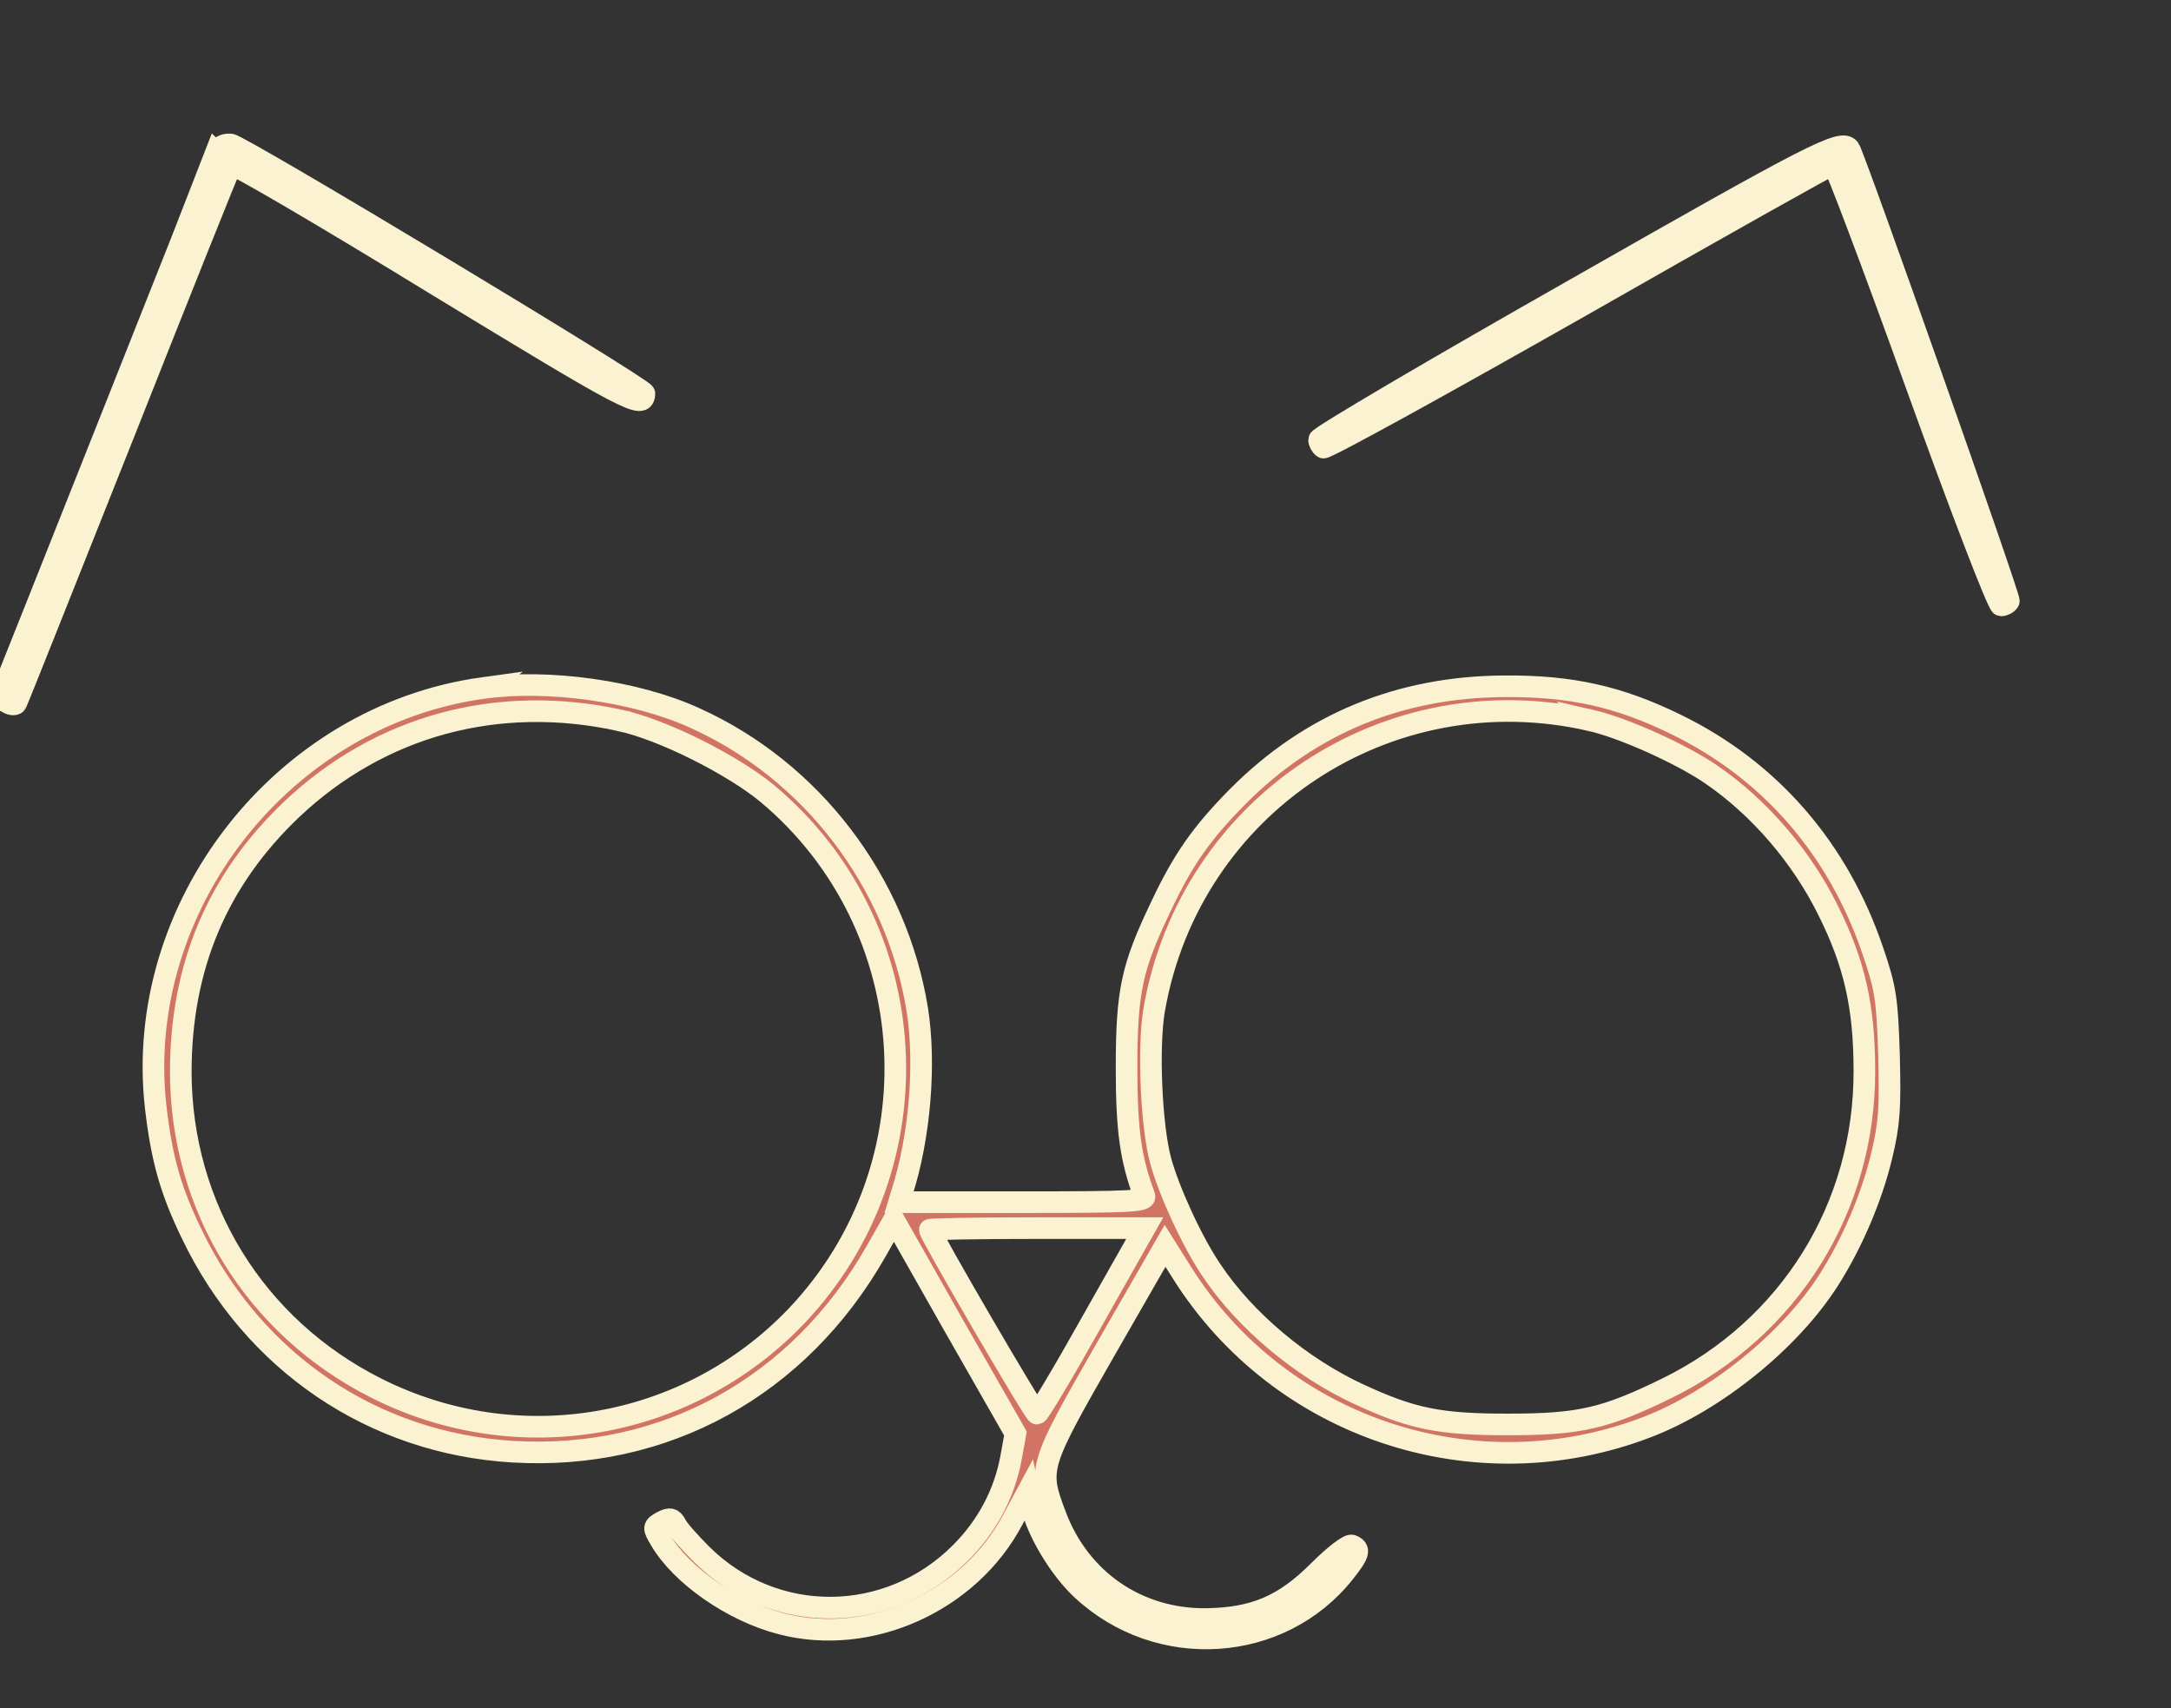 <?xml version="1.0" standalone="no"?>
<!DOCTYPE svg PUBLIC "-//W3C//DTD SVG 20010904//EN"
 "http://www.w3.org/TR/2001/REC-SVG-20010904/DTD/svg10.dtd">
<svg version="1.0" xmlns="http://www.w3.org/2000/svg"
 width="502pt" height="395pt" viewBox="0 0 502 395"
 preserveAspectRatio="xMidYMid meet">

<rect x="0" y="0" width="502" height="395" fill="#333333" stroke="none"/>

<g transform="translate(0,395) scale(0.1,-0.1)"
 stroke="#faf2d1ff" fill="#d27463" stroke-width="50px">
<path d="M500 3596 c-9 -25 -490 -1236 -497 -1252 -4 -11 25 -29 34 -21 2 2
113 282 248 621 134 339 247 621 250 625 3 5 215 -119 471 -276 450 -274 483
-292 484 -253 0 12 -935 575 -957 576 -16 1 -27 -6 -33 -20z"/>
<path d="M3643 3282 c-326 -185 -593 -342 -593 -349 0 -6 5 -15 10 -18 6 -3
271 143 590 324 319 182 584 331 589 331 4 0 91 -229 192 -510 103 -286 189
-510 196 -510 6 0 15 4 18 10 4 6 -358 1032 -369 1046 -18 23 -84 -11 -633
-324z"/>
<path d="M1117 2359 c-464 -64 -809 -506 -757 -969 14 -120 34 -192 84 -295
142 -295 419 -483 742 -502 351 -21 661 150 839 462 l42 74 140 -247 141 -247
-10 -55 c-15 -83 -55 -159 -117 -221 -167 -167 -430 -169 -597 -5 -28 28 -56
59 -61 70 -8 15 -14 16 -32 7 -21 -12 -21 -13 -4 -42 48 -82 167 -165 280
-194 204 -53 435 51 535 241 l36 67 7 -34 c12 -58 65 -147 117 -195 177 -165
459 -147 607 40 34 43 37 54 17 62 -7 3 -40 -22 -77 -59 -80 -80 -148 -109
-259 -111 -159 -2 -293 90 -349 239 -41 109 -40 113 114 382 l139 242 39 -62
c227 -361 678 -510 1076 -357 159 61 330 200 419 339 55 86 100 192 123 288
18 75 20 110 17 233 -4 130 -8 155 -37 240 -80 237 -238 419 -456 525 -131 64
-241 89 -395 88 -244 -1 -451 -87 -618 -255 -83 -84 -126 -145 -177 -253 -68
-142 -80 -196 -80 -375 0 -146 10 -212 41 -295 5 -13 -27 -15 -281 -15 l-286
0 7 23 c41 128 55 297 35 423 -48 295 -244 552 -515 674 -136 62 -339 90 -489
69z m317 -75 c97 -21 257 -101 339 -168 367 -306 399 -861 69 -1209 -252 -264
-645 -332 -972 -167 -280 141 -451 418 -452 730 0 244 84 444 256 608 205 194
477 268 760 206z m2245 0 c74 -17 208 -77 278 -125 111 -76 209 -190 270 -314
61 -122 84 -223 84 -371 1 -316 -173 -595 -456 -734 -145 -71 -203 -84 -370
-84 -156 0 -220 13 -341 69 -135 62 -265 171 -343 288 -44 65 -97 180 -117
252 -22 80 -30 265 -15 351 83 473 541 776 1010 668z m-1153 -1388 c-66 -118
-124 -215 -128 -215 -6 -1 -248 415 -248 425 0 2 112 4 249 4 l248 0 -121
-214z"/>
</g>
</svg>
